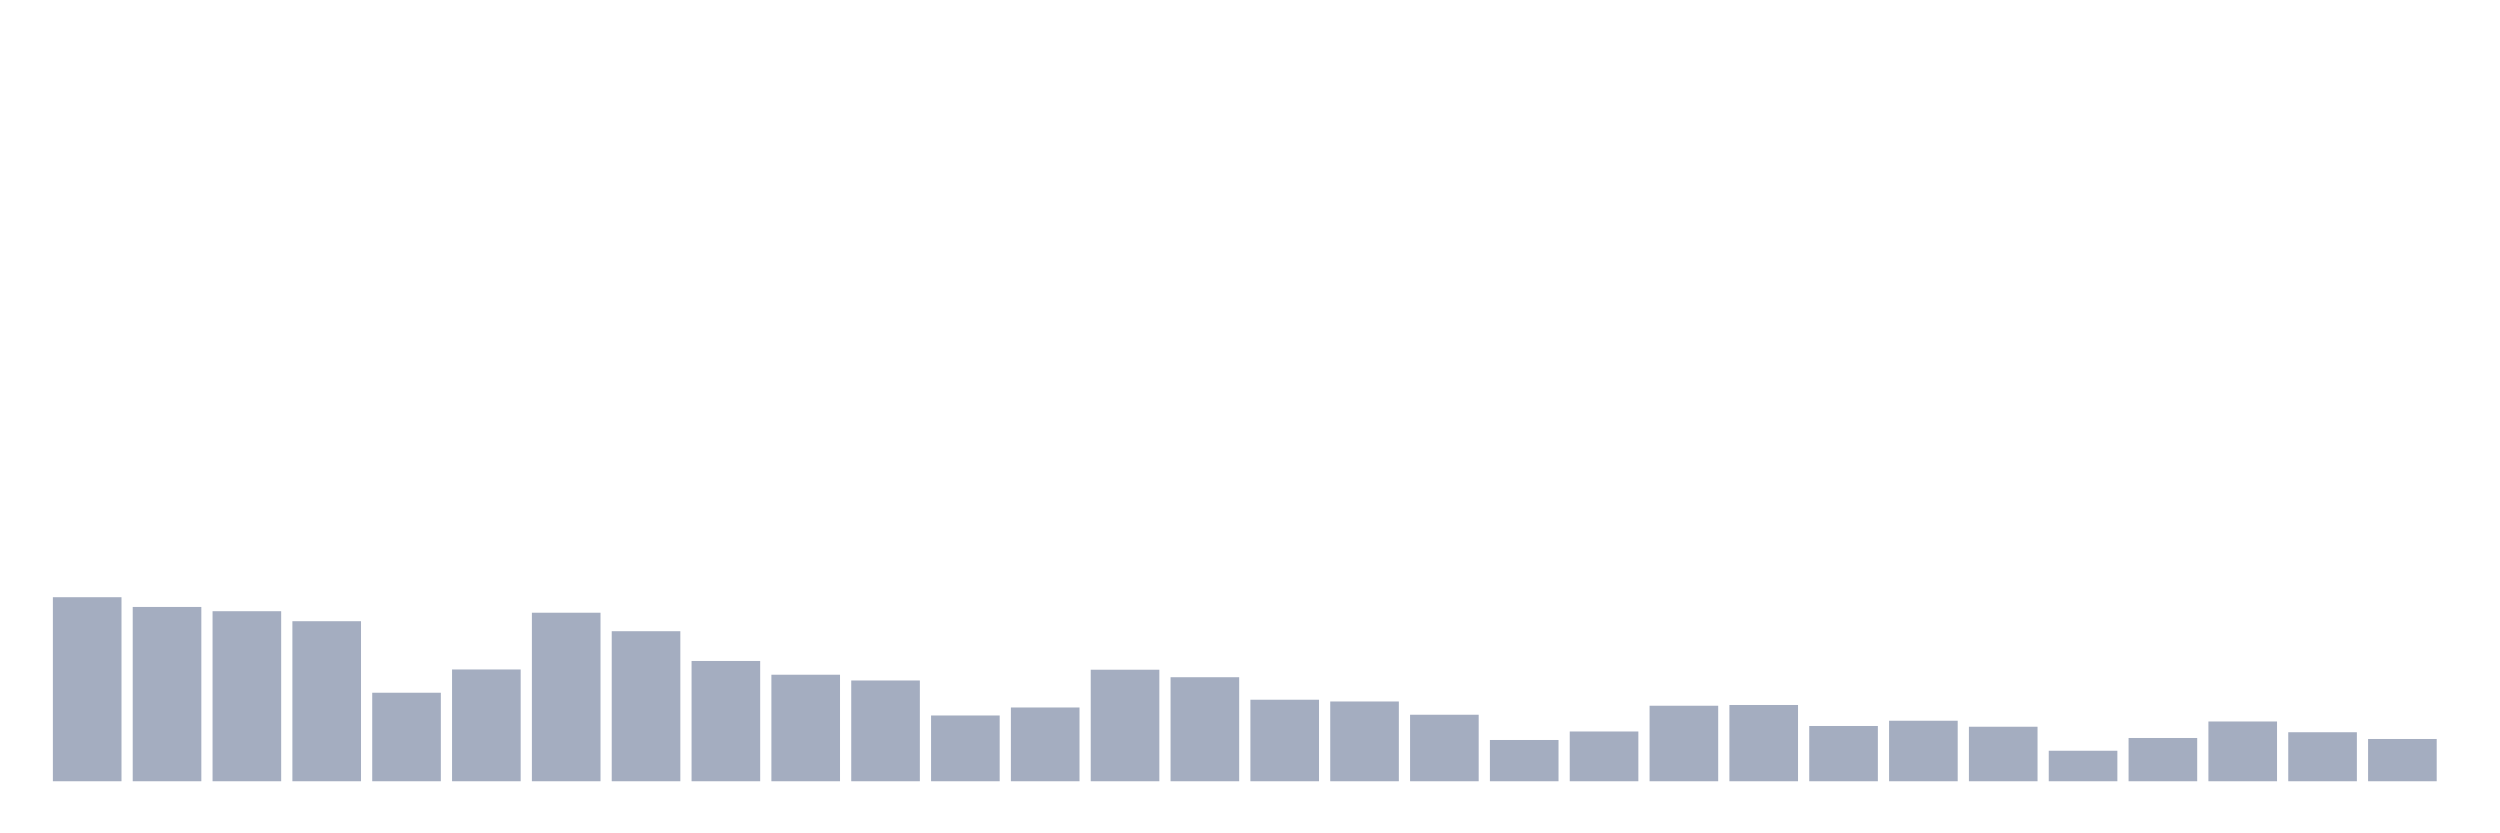 <svg xmlns="http://www.w3.org/2000/svg" viewBox="0 0 480 160"><g transform="translate(10,10)"><rect class="bar" x="0.153" width="13.175" y="104.664" height="35.336" fill="rgb(164,173,192)"></rect><rect class="bar" x="15.482" width="13.175" y="106.536" height="33.464" fill="rgb(164,173,192)"></rect><rect class="bar" x="30.81" width="13.175" y="107.353" height="32.647" fill="rgb(164,173,192)"></rect><rect class="bar" x="46.138" width="13.175" y="109.273" height="30.727" fill="rgb(164,173,192)"></rect><rect class="bar" x="61.466" width="13.175" y="123.004" height="16.996" fill="rgb(164,173,192)"></rect><rect class="bar" x="76.794" width="13.175" y="118.539" height="21.461" fill="rgb(164,173,192)"></rect><rect class="bar" x="92.123" width="13.175" y="107.641" height="32.359" fill="rgb(164,173,192)"></rect><rect class="bar" x="107.451" width="13.175" y="111.193" height="28.807" fill="rgb(164,173,192)"></rect><rect class="bar" x="122.779" width="13.175" y="116.907" height="23.093" fill="rgb(164,173,192)"></rect><rect class="bar" x="138.107" width="13.175" y="119.547" height="20.453" fill="rgb(164,173,192)"></rect><rect class="bar" x="153.436" width="13.175" y="120.652" height="19.348" fill="rgb(164,173,192)"></rect><rect class="bar" x="168.764" width="13.175" y="127.373" height="12.627" fill="rgb(164,173,192)"></rect><rect class="bar" x="184.092" width="13.175" y="125.837" height="14.163" fill="rgb(164,173,192)"></rect><rect class="bar" x="199.42" width="13.175" y="118.587" height="21.413" fill="rgb(164,173,192)"></rect><rect class="bar" x="214.748" width="13.175" y="120.027" height="19.973" fill="rgb(164,173,192)"></rect><rect class="bar" x="230.077" width="13.175" y="124.348" height="15.652" fill="rgb(164,173,192)"></rect><rect class="bar" x="245.405" width="13.175" y="124.684" height="15.316" fill="rgb(164,173,192)"></rect><rect class="bar" x="260.733" width="13.175" y="127.229" height="12.771" fill="rgb(164,173,192)"></rect><rect class="bar" x="276.061" width="13.175" y="132.078" height="7.922" fill="rgb(164,173,192)"></rect><rect class="bar" x="291.39" width="13.175" y="130.446" height="9.554" fill="rgb(164,173,192)"></rect><rect class="bar" x="306.718" width="13.175" y="125.501" height="14.499" fill="rgb(164,173,192)"></rect><rect class="bar" x="322.046" width="13.175" y="125.357" height="14.643" fill="rgb(164,173,192)"></rect><rect class="bar" x="337.374" width="13.175" y="129.39" height="10.61" fill="rgb(164,173,192)"></rect><rect class="bar" x="352.702" width="13.175" y="128.381" height="11.619" fill="rgb(164,173,192)"></rect><rect class="bar" x="368.031" width="13.175" y="129.534" height="10.466" fill="rgb(164,173,192)"></rect><rect class="bar" x="383.359" width="13.175" y="134.143" height="5.857" fill="rgb(164,173,192)"></rect><rect class="bar" x="398.687" width="13.175" y="131.694" height="8.306" fill="rgb(164,173,192)"></rect><rect class="bar" x="414.015" width="13.175" y="128.525" height="11.475" fill="rgb(164,173,192)"></rect><rect class="bar" x="429.344" width="13.175" y="130.59" height="9.41" fill="rgb(164,173,192)"></rect><rect class="bar" x="444.672" width="13.175" y="131.886" height="8.114" fill="rgb(164,173,192)"></rect></g></svg>